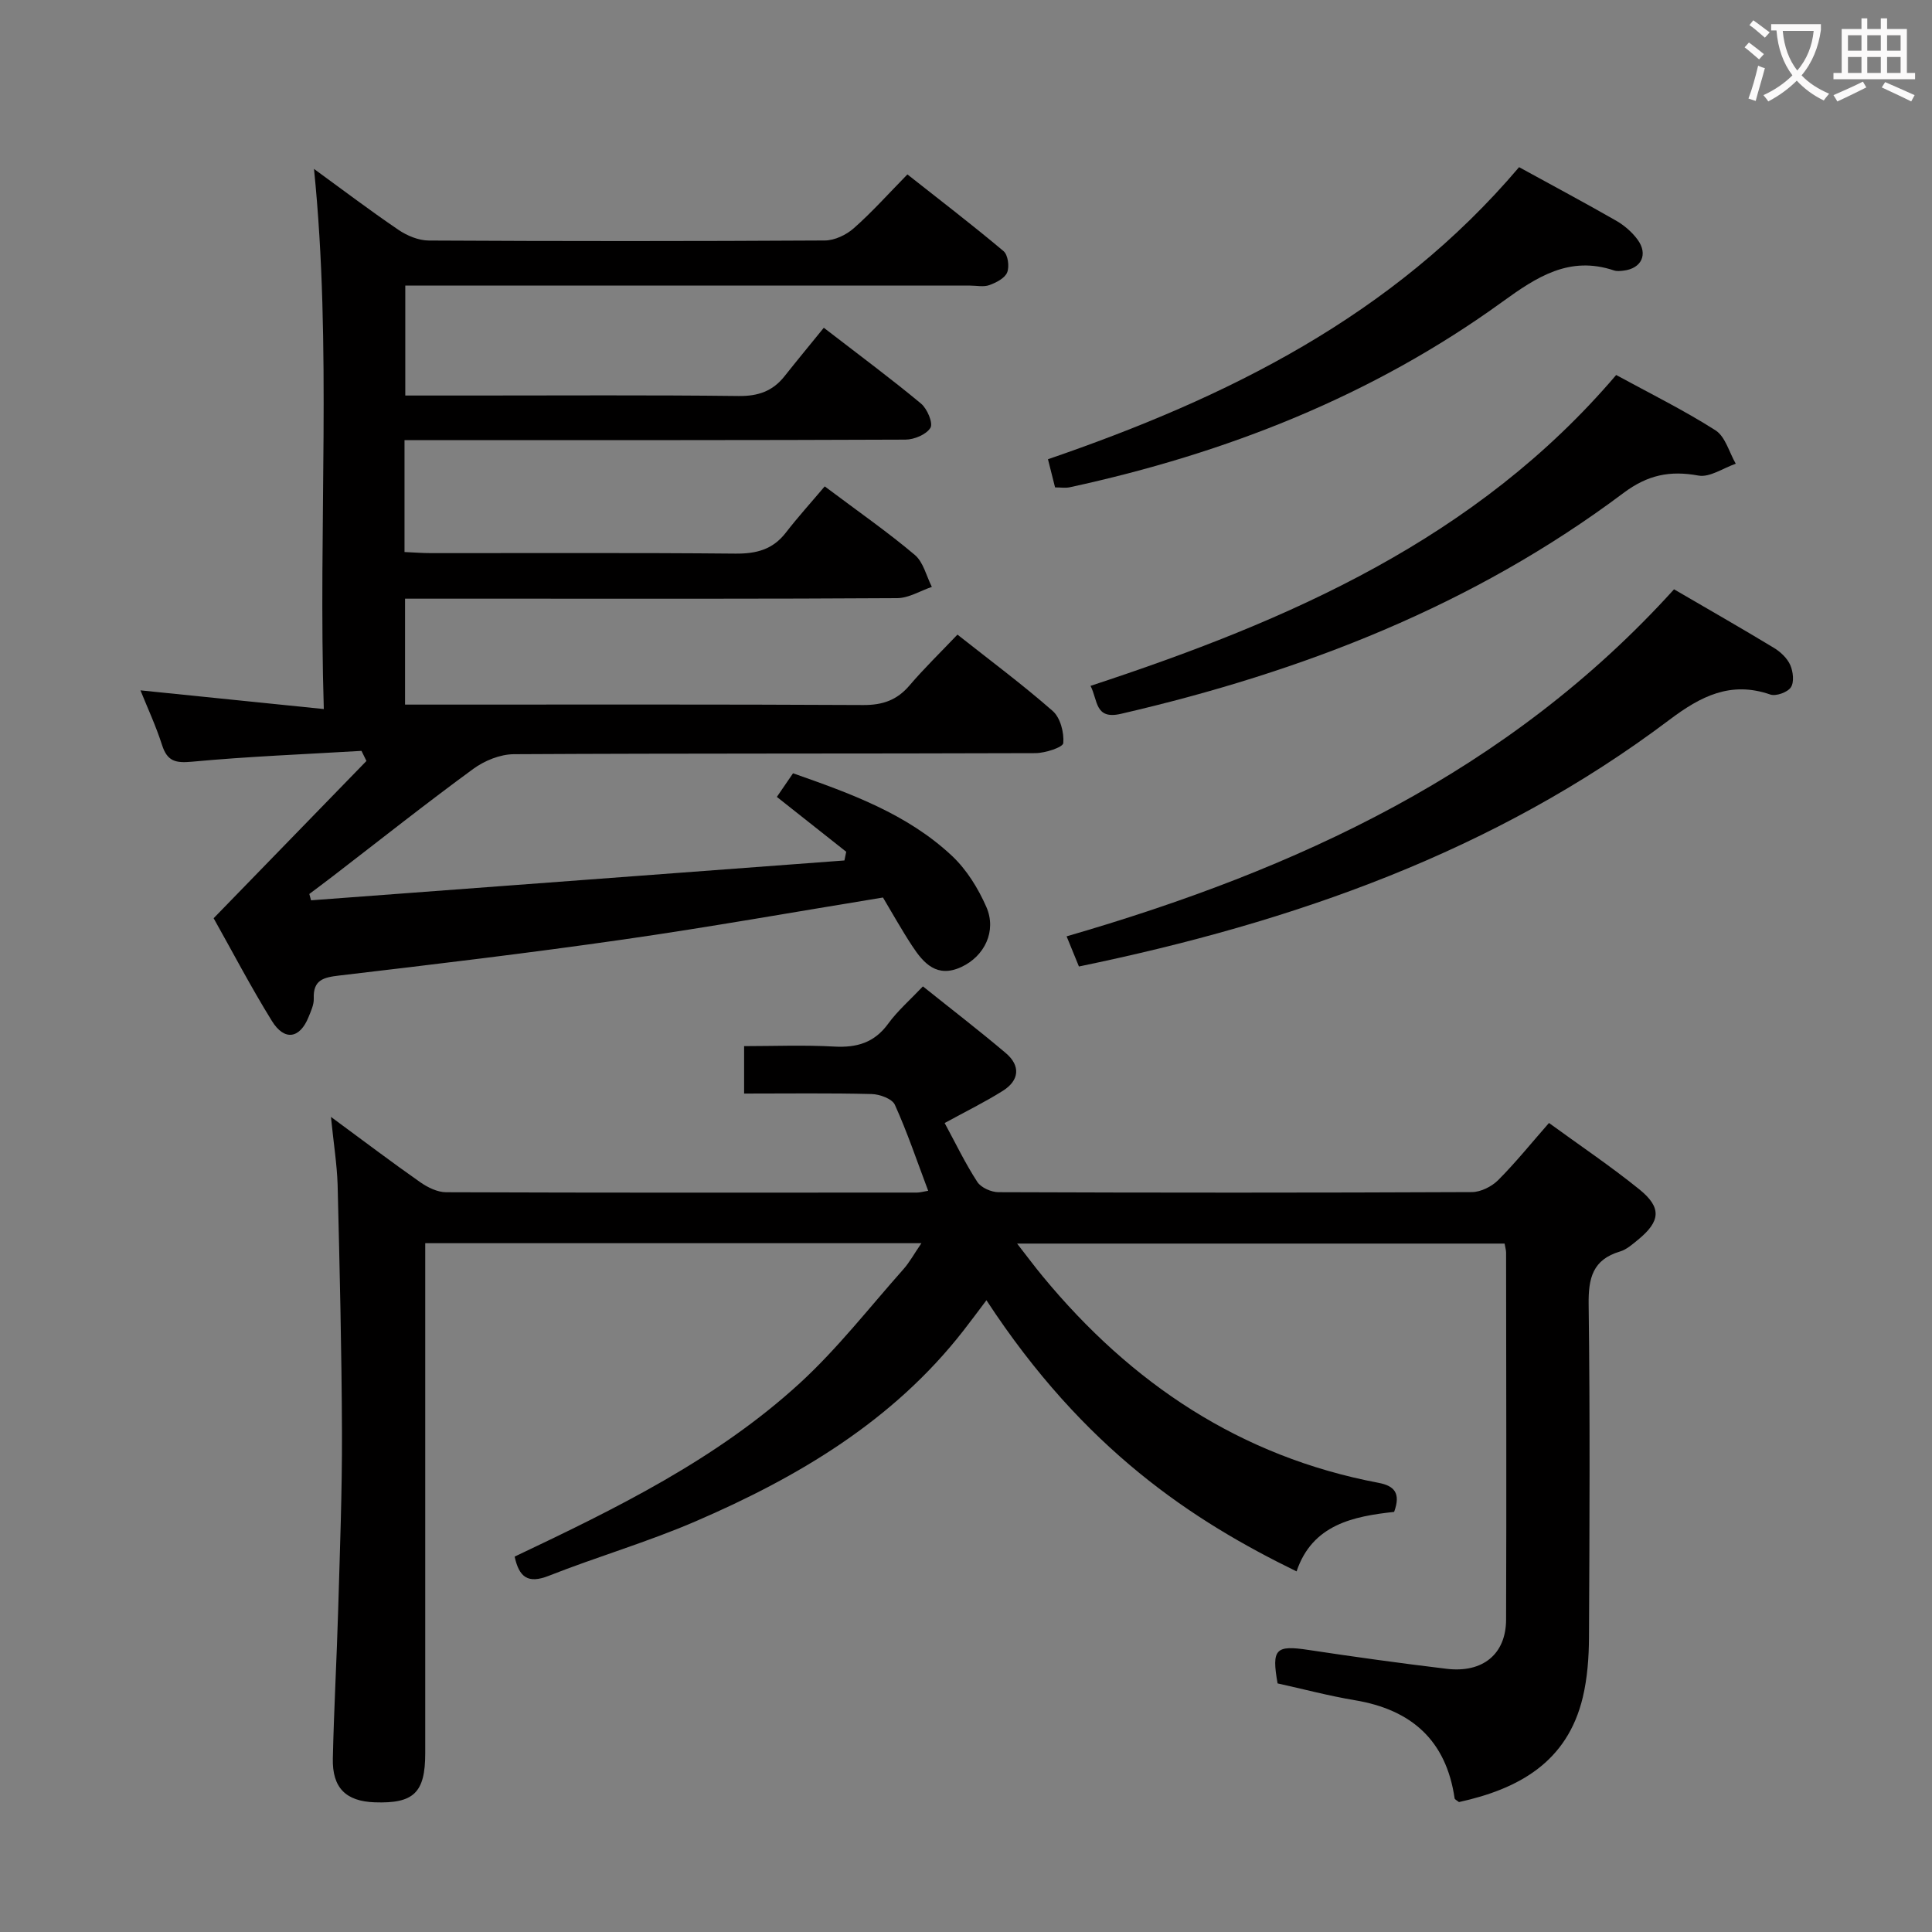 <svg enable-background="new 0 0 400 400" viewBox="0 0 400 400" xmlns="http://www.w3.org/2000/svg"><rect x="0" y="0" width="400" height="400" fill="#808080" stroke="none"/><g fill="#010000"><path d="m68.52 231.24c6.95 5.12 12.64 9.43 18.48 13.52 1.54 1.08 3.55 2.07 5.35 2.08 32.5.12 65 .09 97.5.07.61 0 1.22-.19 2.32-.37-2.32-6.15-4.32-12.11-6.9-17.81-.56-1.24-3.13-2.18-4.8-2.22-8.65-.22-17.3-.1-26.41-.1 0-3.18 0-6.06 0-9.82 6.12 0 12.39-.26 18.63.09 4.69.26 8.33-.78 11.21-4.75 1.93-2.65 4.48-4.86 7.18-7.71 5.84 4.68 11.61 9.11 17.16 13.81 3.1 2.63 2.81 5.66-.61 7.81-3.77 2.37-7.79 4.34-12.05 6.67 2.25 4.15 4.25 8.33 6.76 12.19.77 1.19 2.89 2.13 4.4 2.13 32.67.12 65.33.13 98-.02 1.84-.01 4.1-1.14 5.44-2.48 3.62-3.63 6.85-7.65 10.52-11.83 6.41 4.67 12.76 8.94 18.69 13.73 4.7 3.79 4.41 6.63-.26 10.45-1.15.94-2.37 2.03-3.73 2.43-5.65 1.68-6.56 5.51-6.49 10.93.3 23 .19 46 .07 69-.02 4.13-.33 8.37-1.28 12.37-3.22 13.48-13.35 18.99-25.64 21.69-.44-.36-.87-.54-.9-.78-1.75-12.01-8.94-18.36-20.67-20.31-5.38-.9-10.67-2.31-15.98-3.48-1.27-7.15-.4-7.96 6.39-6.93 9.52 1.44 19.06 2.76 28.63 3.91 7.47.89 12.27-3.04 12.29-10.19.09-25.33.02-50.66 0-76 0-.48-.16-.97-.31-1.85-33.33 0-66.68 0-100.93 0 1.99 2.55 3.61 4.74 5.34 6.83 18.29 22.15 40.9 37.29 69.47 42.7 3.24.61 4.69 2.09 3.25 6.02-8.37.92-16.92 2.57-20.2 12.32-21.55-10.51-43.96-25.19-64.21-56.14-1.65 2.19-3.17 4.25-4.74 6.26-14.57 18.71-34.24 30.36-55.53 39.54-9.9 4.27-20.32 7.3-30.36 11.26-4.32 1.7-6.12.27-7.05-3.98 20.91-9.92 41.78-20.1 59.02-35.89 7.81-7.16 14.4-15.65 21.47-23.61 1.28-1.44 2.22-3.19 3.73-5.39-34.5 0-68.2 0-102.73 0v5.6c0 33.33.01 66.66 0 100 0 8.17-2.37 10.45-10.47 10.16-5.95-.21-8.8-2.99-8.66-9.08.23-10.31.81-20.61 1.11-30.92.35-12.14.82-24.29.78-36.44-.06-17.15-.48-34.29-.9-51.44-.14-4.26-.83-8.51-1.38-14.03z"/><path d="m175.2 176.35c-4.66-3.69-9.33-7.38-14.36-11.36 1.06-1.55 2.14-3.13 3.35-4.89 11.88 4.17 23.64 8.4 32.92 17.11 3.03 2.85 5.42 6.72 7.1 10.56 2.19 5-.39 10.21-5.16 12.43-5.05 2.35-7.82-.73-10.21-4.38-2.18-3.32-4.11-6.79-6.03-10-18.07 2.95-35.86 6.12-53.73 8.69-19.56 2.81-39.19 5.15-58.82 7.46-3.27.39-5.45.87-5.3 4.78.05 1.25-.58 2.58-1.07 3.8-1.8 4.49-5 5.03-7.59.84-4.37-7.06-8.22-14.44-12.07-21.28 10.7-11.01 21.17-21.78 31.64-32.56-.34-.7-.69-1.39-1.03-2.09-11.69.7-23.4 1.15-35.05 2.24-3.44.32-5.15-.06-6.24-3.45-1.26-3.94-3.02-7.72-4.47-11.32 12.35 1.26 24.63 2.51 37.96 3.87-1.18-38.1 1.71-74.96-2.03-111.83 5.64 4.11 11.46 8.52 17.49 12.62 1.79 1.22 4.17 2.2 6.28 2.21 27.33.15 54.66.15 81.99-.01 2.03-.01 4.43-1.15 5.99-2.53 3.74-3.29 7.07-7.03 11.11-11.15 6.79 5.36 13.47 10.47 19.9 15.88.92.77 1.25 3.21.75 4.42-.49 1.2-2.28 2.11-3.69 2.62-1.18.43-2.63.1-3.97.1-36.83 0-73.66 0-110.49 0-1.99 0-3.98 0-6.46 0v22.76h14.02c18.33 0 36.66-.12 54.99.1 4.04.05 7.06-1 9.51-4.1 2.59-3.27 5.26-6.49 8.13-10.03 7.65 5.9 14.04 10.63 20.14 15.71 1.27 1.06 2.52 4.02 1.94 5-.84 1.39-3.38 2.45-5.19 2.45-32.5.14-64.99.1-97.49.1-1.96 0-3.92 0-6.21 0v23.17c1.95.09 3.73.23 5.51.23 21 .02 42-.1 62.99.1 4.33.04 7.73-.83 10.44-4.33 2.54-3.28 5.33-6.36 8.06-9.59 7.09 5.32 13.09 9.49 18.65 14.19 1.78 1.5 2.39 4.37 3.53 6.62-2.39.81-4.77 2.31-7.16 2.33-27 .17-53.99.11-80.99.11-6.82 0-13.65 0-20.92 0v21.93h5.38c29.83 0 59.66-.07 89.49.09 4.01.02 6.98-1.01 9.57-4.05 3.02-3.54 6.37-6.79 9.93-10.53 6.89 5.44 13.53 10.38 19.73 15.82 1.57 1.38 2.37 4.46 2.18 6.64-.08.88-3.74 2.07-5.78 2.08-35.99.13-71.99.02-107.99.22-2.83.02-6.07 1.34-8.4 3.05-9.8 7.17-19.32 14.72-28.95 22.13-1.65 1.27-3.32 2.51-4.98 3.76.12.44.24.87.36 1.31l110.43-8.25c.13-.57.25-1.18.37-1.8z"/><path d="m346.59 122.01c7.24 4.22 14.02 8.09 20.69 12.13 1.37.83 2.74 2.13 3.37 3.54.6 1.36.85 3.55.13 4.62-.69 1.04-3.09 1.9-4.27 1.49-8.2-2.84-14.41.37-20.85 5.22-36.21 27.3-77.8 41.92-122.28 51.09-.73-1.79-1.51-3.71-2.55-6.24 47.57-13.79 91.46-33.94 125.76-71.85z"/><path d="m334.61 77.64c6.98 3.81 14 7.27 20.56 11.45 2.04 1.3 2.84 4.56 4.2 6.92-2.59.89-5.38 2.88-7.73 2.45-5.91-1.08-10.52-.14-15.52 3.61-31.09 23.31-66.46 37.03-104.04 45.72-5.44 1.26-4.75-2.81-6.3-5.79 41.14-13.52 79.91-30.41 108.83-64.36z"/><path d="m314.51 34.61c7.04 3.86 13.63 7.38 20.11 11.09 1.68.97 3.29 2.36 4.43 3.92 2.22 3.04.79 5.97-2.9 6.41-.66.08-1.39.16-1.99-.04-9.2-3.09-15.97 1.32-23.1 6.49-26.92 19.5-57.22 31.39-89.56 38.4-.91.2-1.91.03-3.06.03-.48-1.91-.92-3.63-1.47-5.83 37-12.7 71.36-29.6 97.54-60.47z"/></g><path d="m362.1 8.8c1.1.8 2.1 1.6 3.1 2.4l-1 1.1c-1.3-1.1-2.3-2-3-2.5zm1.9 4.8c.5.2.9.4 1.4.5-.6 2.3-1.3 4.5-1.9 6.8l-1.5-.5c.8-2.1 1.4-4.3 2-6.8zm-1-9.4c1.3.9 2.4 1.8 3.4 2.5l-1 1.1c-1.4-1.2-2.4-2.1-3.2-2.6zm3.7 2.2v-1.4h10.3v1.2c-.5 3.6-1.8 6.8-4 9.4 1.5 1.6 3.4 2.8 5.7 3.8-.3.4-.7.8-1.1 1.4-2.3-1.1-4.1-2.5-5.6-4.1-1.6 1.6-3.6 3.1-5.9 4.3-.3-.5-.7-.9-1-1.3 2.4-1.1 4.4-2.5 6-4.1-1.9-2.5-3-5.6-3.3-9.3h-1.1zm8.8 0h-6.4c.3 3.3 1.3 6 3 8.2 2-2.3 3.1-5.1 3.4-8.2z" fill="#fbfafa"/><path d="m385.3 3.8h1.3v2.2h2.8v-2.2h1.3v2.2h4.1v9.1h1.7v1.3h-16.9v-1.3h1.7v-9.1h4.1v-2.2zm.4 13.1.7 1.2c-1.8.9-3.8 1.9-6 2.9-.2-.4-.5-.8-.8-1.3 2.3-1 4.3-1.9 6.1-2.8zm-3.1-6.4h2.8v-3.2h-2.8zm0 4.6h2.8v-3.3h-2.8zm4-4.6h2.8v-3.2h-2.8zm0 4.6h2.8v-3.3h-2.8zm3.7 1.9c2.1.9 4.1 1.8 6.1 2.7l-.7 1.3c-2.2-1.1-4.2-2-6.1-2.9zm3.2-9.7h-2.8v3.2h2.8zm-2.8 7.8h2.8v-3.3h-2.8z" fill="#fbfafa"/></svg>